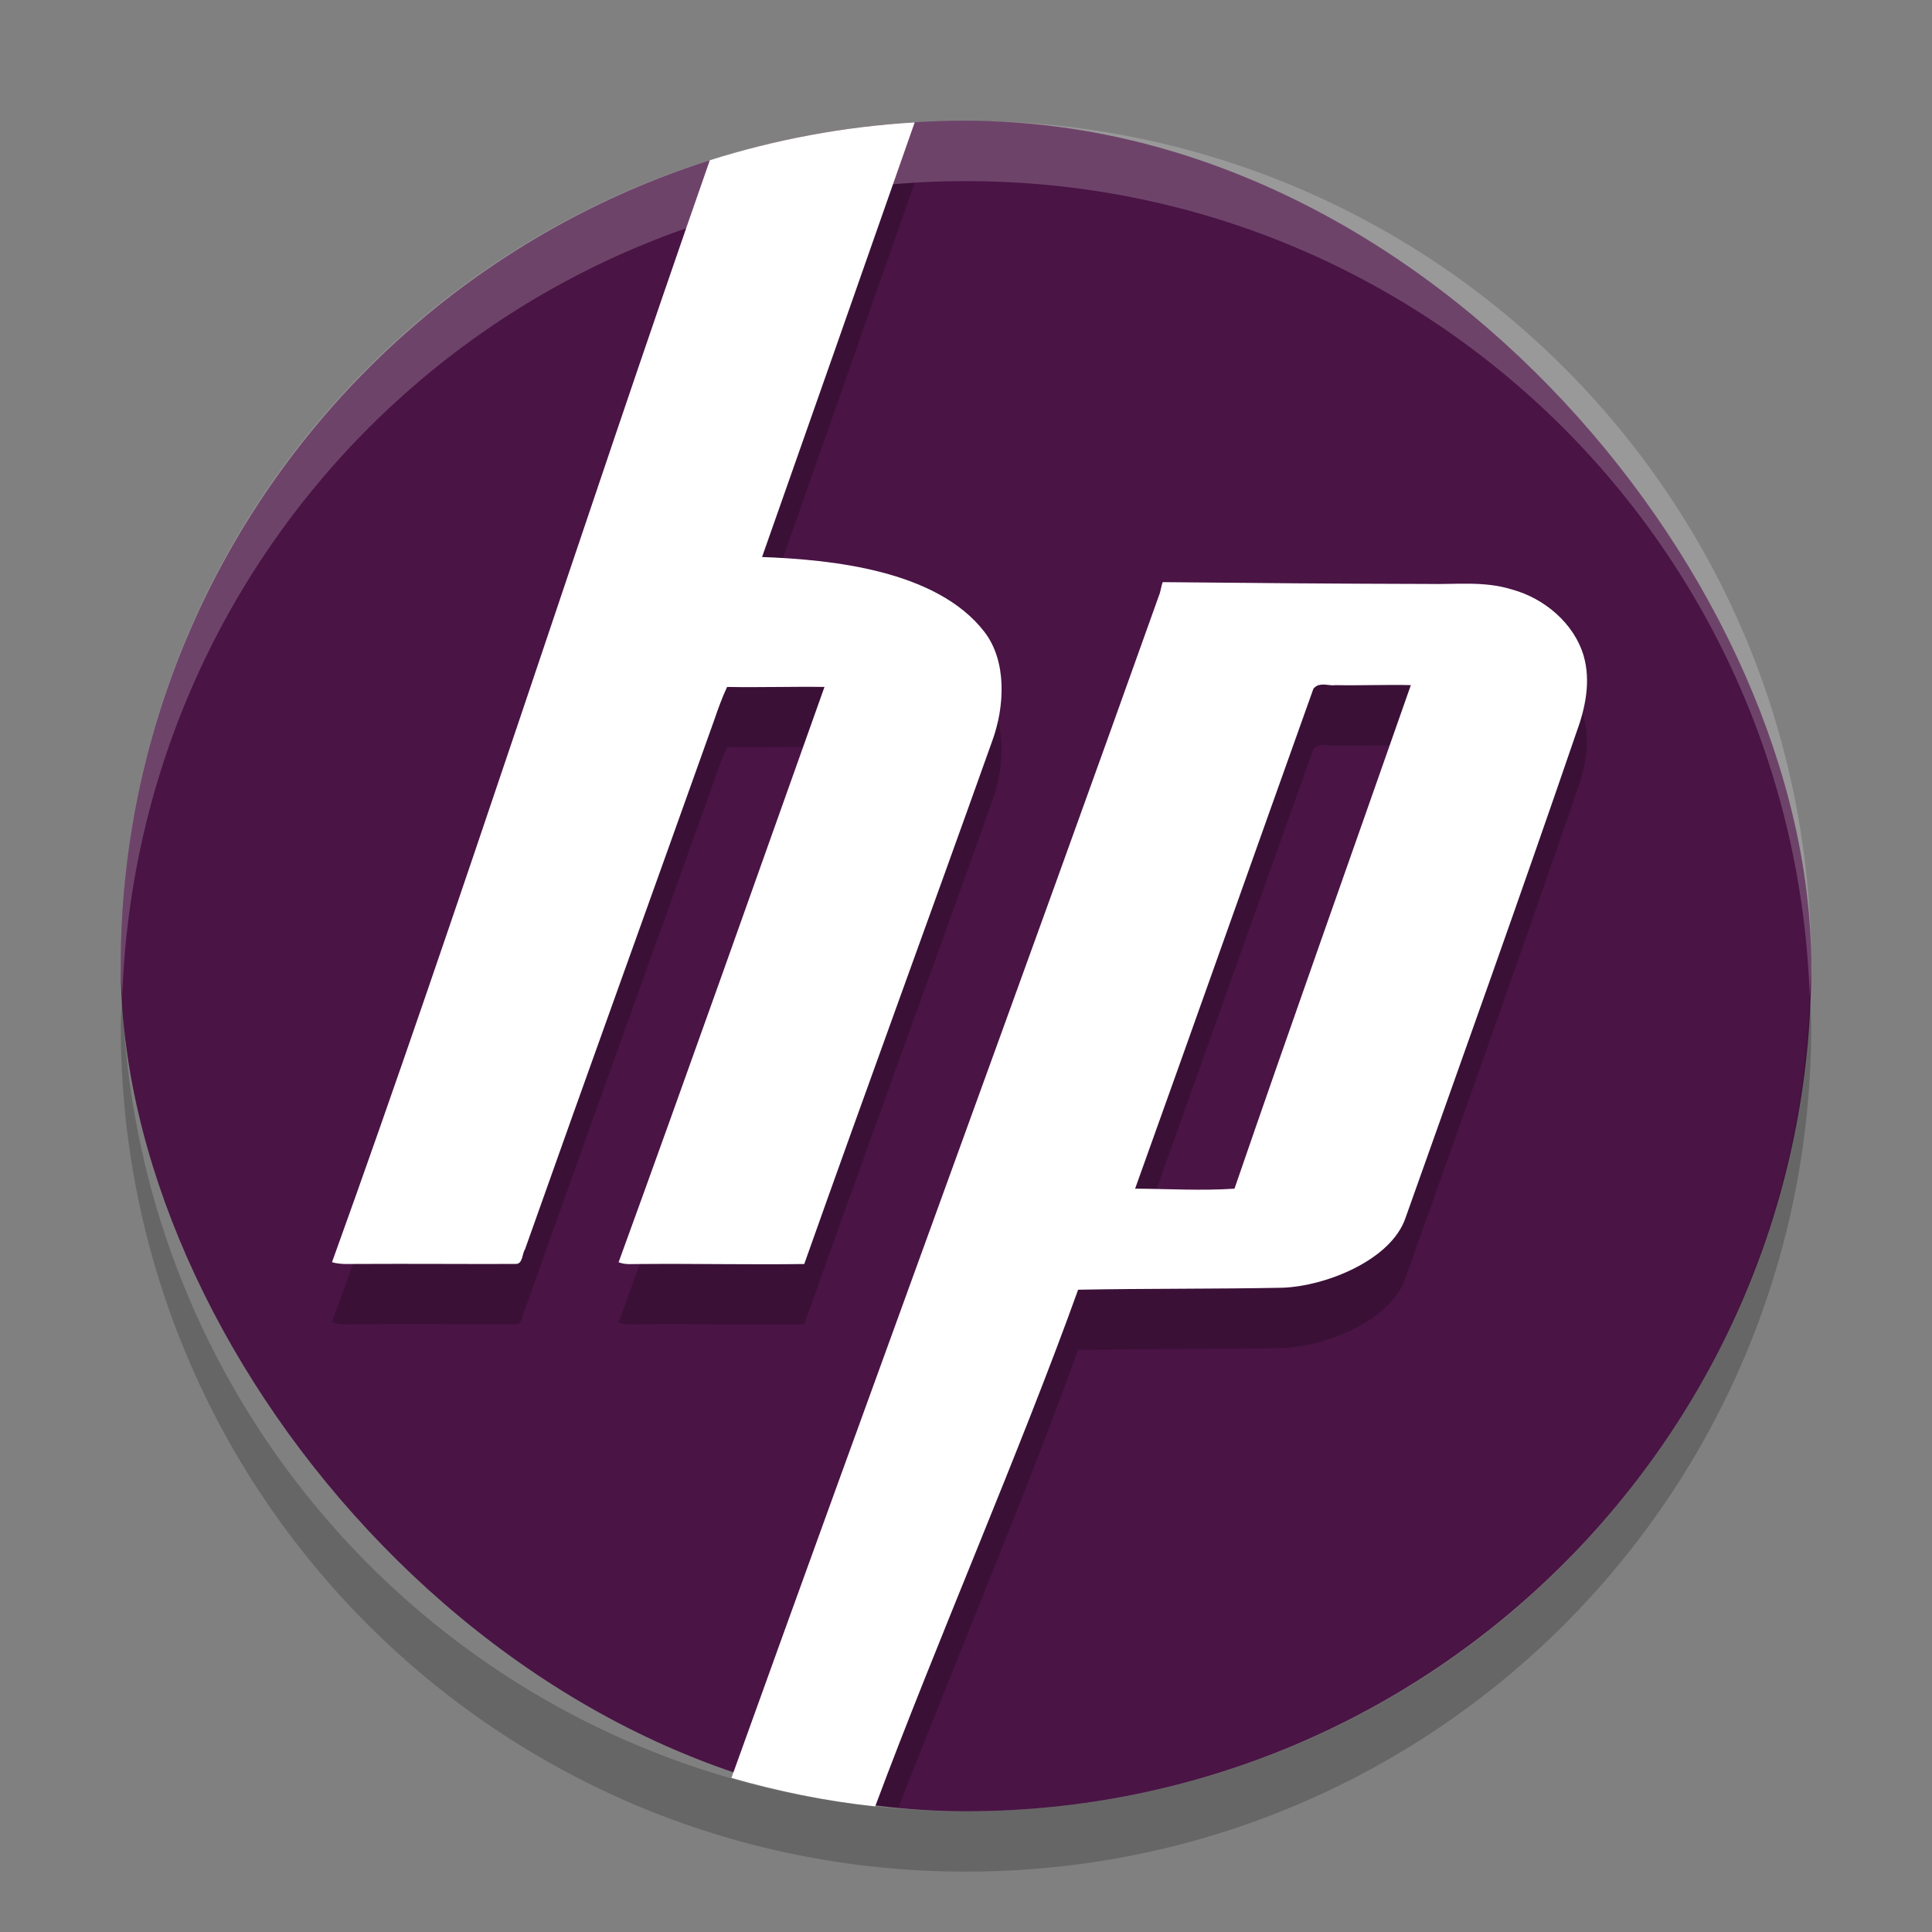 <svg xmlns="http://www.w3.org/2000/svg" width="32" height="32" version="1">
 <rect width="100%" height="100%" fill="#808080" stroke="none"/>
 <rect fill="#4a1445" width="28" height="28" x="2" y="2" rx="14" ry="14"/>
 <path style="opacity:0.2" d="M 15.15,3.027 C 13.973,3.097 12.836,3.311 11.756,3.652 9.672,9.609 7.578,16.142 5.498,21.904 c 0.151,0.045 0.301,0.027 0.457,0.03 0.861,-0.006 1.727,0.002 2.59,0 0.117,0 0.101,-0.168 0.15,-0.243 1.037,-2.927 2.093,-5.841 3.135,-8.767 0.062,-0.181 0.131,-0.376 0.213,-0.549 0.541,0.01 1.075,-0.008 1.613,0 -1.131,3.174 -2.259,6.366 -3.41,9.529 0.121,0.047 0.241,0.027 0.367,0.03 0.904,-0.008 1.806,0.012 2.709,0 1.022,-2.884 2.078,-5.762 3.106,-8.645 0.218,-0.588 0.249,-1.341 -0.123,-1.824 -0.791,-1.025 -2.548,-1.198 -3.684,-1.24 0.829,-2.346 1.689,-4.8 2.529,-7.198 z m 4.108,7.618 c -0.022,0.047 -0.039,0.164 -0.061,0.21 -2.101,5.894 -4.565,12.603 -6.754,18.676 0.789,0.206 1.601,0.347 2.438,0.412 0.971,-2.505 2.136,-5.245 2.974,-7.582 1.129,-0.022 2.252,-0.011 3.383,-0.033 0.718,-0.025 1.801,-0.455 2.039,-1.154 0.953,-2.683 1.905,-5.341 2.828,-8.035 0.152,-0.408 0.245,-0.855 0.124,-1.278 -0.162,-0.541 -0.655,-0.951 -1.186,-1.095 -0.462,-0.145 -0.926,-0.082 -1.4,-0.092 -1.45,-0.003 -2.936,-0.014 -4.385,-0.029 z m 2.724,1.699 c 0.046,0.005 0.092,0.01 0.137,0.004 0.419,0.007 0.831,-0.011 1.248,0 -0.972,2.776 -1.962,5.555 -2.92,8.34 -0.543,0.037 -1.102,0.002 -1.646,0 0.99,-2.76 1.966,-5.517 2.953,-8.282 0.022,-0.025 0.062,-0.053 0.092,-0.06 v 0.002 c 0.044,-0.014 0.091,-0.009 0.136,-0.004 z"/>
 <path style="fill:#ffffff" d="M 15.15,2.027 C 13.972,2.097 12.836,2.313 11.757,2.654 9.672,8.611 7.579,15.143 5.499,20.906 c 0.151,0.044 0.3,0.026 0.457,0.029 0.861,-0.005 1.725,0.003 2.588,0 0.117,0 0.102,-0.169 0.152,-0.243 1.037,-2.928 2.091,-5.841 3.134,-8.766 0.062,-0.181 0.131,-0.375 0.213,-0.548 0.541,0.01 1.075,-0.008 1.613,0 -1.131,3.174 -2.259,6.366 -3.41,9.529 0.121,0.047 0.241,0.026 0.368,0.029 0.903,-0.008 1.804,0.013 2.707,0 1.022,-2.883 2.079,-5.762 3.107,-8.645 0.219,-0.588 0.25,-1.342 -0.123,-1.825 C 15.514,9.439 13.758,9.268 12.622,9.226 13.45,6.879 14.31,4.425 15.15,2.027 Z m 4.108,7.617 c -0.022,0.048 -0.037,0.165 -0.059,0.212 -2.204,6.182 -4.82,13.293 -7.084,19.591 0.769,0.221 1.562,0.386 2.381,0.473 1.02,-2.736 2.415,-5.922 3.361,-8.558 1.129,-0.022 2.251,-0.011 3.383,-0.033 0.717,-0.025 1.8,-0.456 2.039,-1.155 0.953,-2.683 1.906,-5.34 2.829,-8.036 0.151,-0.407 0.244,-0.854 0.122,-1.277 -0.161,-0.541 -0.654,-0.952 -1.186,-1.097 -0.462,-0.144 -0.926,-0.081 -1.4,-0.092 -1.449,-0.003 -2.936,-0.015 -4.385,-0.03 z m 2.725,1.699 c 0.046,0.005 0.092,0.012 0.137,0.005 0.419,0.008 0.832,-0.01 1.248,0 -0.973,2.777 -1.963,5.555 -2.921,8.34 -0.543,0.037 -1.103,0.003 -1.646,0 0.99,-2.759 1.966,-5.518 2.954,-8.283 0.022,-0.025 0.062,-0.053 0.092,-0.06 v 0.003 c 0.045,-0.014 0.091,-0.01 0.137,-0.005 z"/>
 <path fill="#fff" opacity=".2" d="m16 2c-7.756 0-14 6.244-14 14 0 0.169 0.019 0.333 0.025 0.5 0.264-7.521 6.387-13.5 13.975-13.5 7.587 0 13.711 5.979 13.975 13.5 0.005-0.167 0.025-0.331 0.025-0.5 0-7.756-6.244-14-14-14z"/>
 <path opacity=".2" d="m2.025 16.5c-0.006 0.167-0.025 0.331-0.025 0.5 0 7.756 6.244 14 14 14s14-6.244 14-14c0-0.169-0.02-0.333-0.025-0.5-0.264 7.521-6.388 13.5-13.975 13.5-7.587 0-13.711-5.979-13.975-13.5z"/>
</svg>
